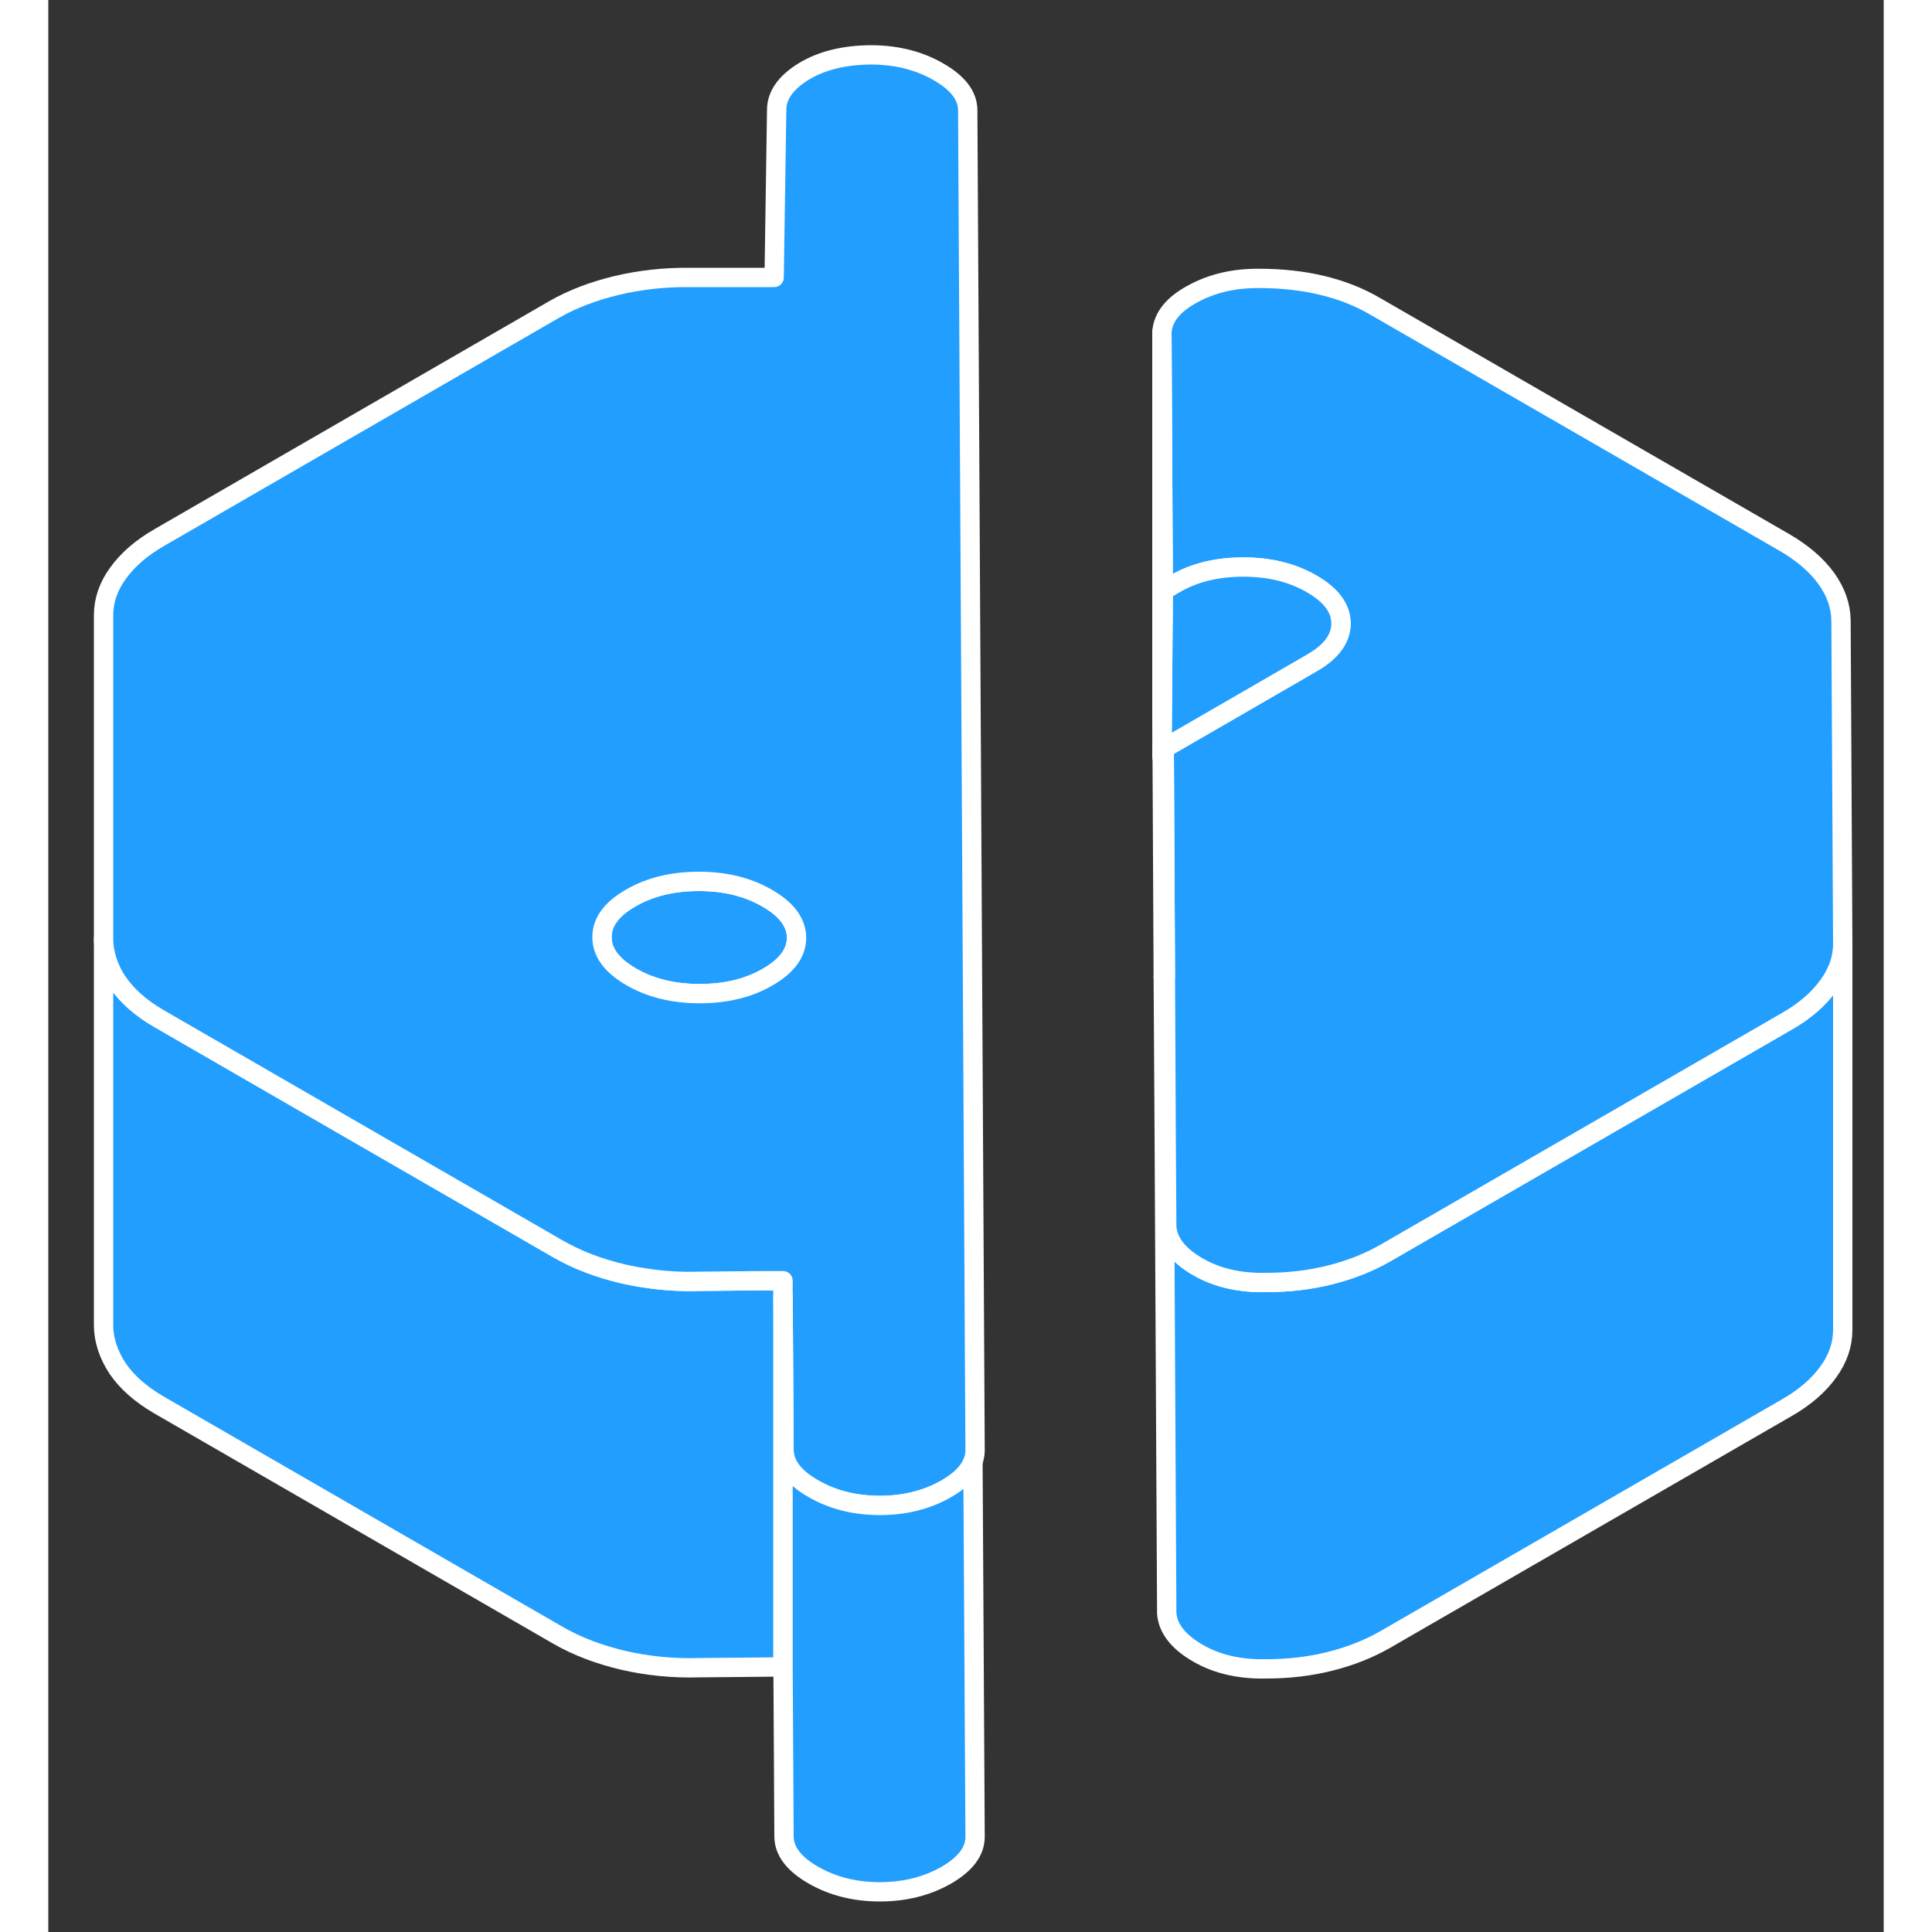<svg width="48" height="48" viewBox="0 0 95 100" fill="#229EFF" xmlns="http://www.w3.org/2000/svg" stroke-width="1px" stroke-linecap="round" stroke-linejoin="round"><rect x="0" y="0" width="95" height="100" fill="#333333" stroke="none"/><path d="M37.21 46.49C36.21 45.91 35.03 45.62 33.68 45.62C32.33 45.62 31.15 45.9 30.15 46.48C29.15 47.05 28.65 47.73 28.66 48.52C28.66 49.3 29.17 49.98 30.17 50.56C31.17 51.14 32.35 51.43 33.71 51.43C35.07 51.43 36.24 51.15 37.24 50.57C38.23 50 38.73 49.32 38.73 48.53C38.72 47.75 38.22 47.07 37.21 46.49Z" stroke="white" stroke-linejoin="round"/><path d="M38.03 66.28V86.28L33.7 86.32C32.35 86.36 31.04 86.23 29.77 85.94C28.5 85.64 27.36 85.21 26.36 84.63L5.71 72.71C4.77 72.16 4.06 71.53 3.58 70.82C3.11 70.1 2.87 69.37 2.86 68.62V48.62C2.87 49.17 3 49.71 3.25 50.24C3.34 50.43 3.45 50.63 3.58 50.82C4.06 51.53 4.77 52.16 5.71 52.71L26.36 64.63C27.36 65.21 28.5 65.64 29.77 65.94C30.12 66.02 30.48 66.09 30.84 66.14C31.77 66.29 32.72 66.35 33.7 66.32L36.83 66.29H38.03V66.28Z" stroke="white" stroke-linejoin="round"/><path d="M92.88 48.84V68.84C92.88 69.58 92.64 70.31 92.14 71C91.64 71.7 90.93 72.32 89.99 72.86L69.2 84.86C68.38 85.33 67.44 85.71 66.38 85.98C65.32 86.25 64.21 86.38 63.029 86.38C61.669 86.41 60.49 86.14 59.49 85.56C58.49 84.98 57.95 84.29 57.89 83.51L57.76 58.73L57.86 58.67L57.89 63.51C57.95 64.29 58.49 64.98 59.49 65.56C60.49 66.14 61.669 66.41 63.029 66.38C64.21 66.38 65.32 66.25 66.38 65.98C67.44 65.71 68.38 65.33 69.2 64.86L89.99 52.86C90.93 52.32 91.64 51.7 92.14 51C92.24 50.86 92.33 50.72 92.41 50.58C92.73 50.01 92.88 49.43 92.88 48.84Z" stroke="white" stroke-linejoin="round"/><path d="M47.59 5.71C47.59 4.96 47.09 4.3 46.08 3.72C45.08 3.14 43.93 2.85 42.63 2.84C41.22 2.84 40.04 3.13 39.1 3.7C38.16 4.28 37.7 4.94 37.7 5.69L37.57 14.36H33.15C31.86 14.35 30.61 14.49 29.4 14.78C28.2 15.07 27.12 15.48 26.18 16.02L5.75 27.82C4.81 28.36 4.1 28.98 3.6 29.68C3.1 30.37 2.86 31.1 2.86 31.84V48.62C2.87 49.17 3 49.71 3.25 50.24C3.34 50.43 3.45 50.63 3.58 50.82C4.06 51.53 4.77 52.16 5.71 52.71L26.36 64.63C27.36 65.21 28.5 65.64 29.77 65.94C30.12 66.02 30.48 66.09 30.84 66.14C31.77 66.29 32.72 66.35 33.7 66.32L36.83 66.29H38.03V67.09L38.05 69.97L38.08 75.05C38.08 75.8 38.58 76.47 39.59 77.05C40.59 77.63 41.74 77.92 43.04 77.92C44.34 77.92 45.48 77.63 46.48 77.06C47.21 76.64 47.67 76.17 47.86 75.66C47.93 75.47 47.97 75.27 47.97 75.07L47.59 5.71ZM37.24 50.57C36.24 51.15 35.06 51.43 33.71 51.43C32.36 51.43 31.17 51.14 30.17 50.56C29.17 49.98 28.66 49.3 28.66 48.52C28.65 47.73 29.15 47.05 30.15 46.48C31.15 45.9 32.32 45.62 33.68 45.62C35.04 45.62 36.21 45.91 37.21 46.49C38.22 47.07 38.72 47.75 38.73 48.53C38.73 49.32 38.23 50 37.24 50.57Z" stroke="white" stroke-linejoin="round"/><path d="M47.97 95.07C47.97 95.82 47.48 96.48 46.48 97.06C45.48 97.63 44.33 97.92 43.04 97.92C41.75 97.92 40.59 97.63 39.59 97.05C38.58 96.47 38.08 95.8 38.08 95.05L38.03 86.28V67.09L38.05 69.97L38.08 75.05C38.08 75.8 38.58 76.47 39.59 77.05C40.59 77.63 41.74 77.92 43.04 77.92C44.34 77.92 45.48 77.63 46.48 77.06C47.21 76.64 47.67 76.17 47.86 75.66L47.97 95.07Z" stroke="white" stroke-linejoin="round"/><path d="M92.88 48.84C92.88 49.43 92.73 50.01 92.41 50.58C92.33 50.72 92.24 50.86 92.14 51C91.64 51.7 90.93 52.32 89.99 52.86L69.2 64.86C68.38 65.33 67.44 65.71 66.38 65.98C65.32 66.25 64.21 66.38 63.029 66.38C61.669 66.41 60.49 66.14 59.49 65.56C58.49 64.98 57.95 64.29 57.89 63.51L57.86 58.67L57.82 50.51L57.76 38.73L64.94 34.58L65.42 34.3C66.41 33.73 66.91 33.05 66.91 32.26C66.9 31.48 66.4 30.8 65.39 30.22C64.39 29.64 63.21 29.35 61.86 29.35C60.51 29.35 59.33 29.63 58.33 30.21L57.71 30.57L57.64 17.2C57.69 16.42 58.22 15.76 59.22 15.22C60.22 14.67 61.36 14.4 62.66 14.41C63.84 14.41 64.93 14.53 65.93 14.77C66.93 15.01 67.85 15.37 68.67 15.85L89.85 28.07C90.8 28.62 91.519 29.24 92.029 29.94C92.529 30.64 92.78 31.36 92.79 32.11L92.88 48.84Z" stroke="white" stroke-linejoin="round"/><path d="M57.76 58.73L57.71 50.57" stroke="white" stroke-linejoin="round"/><path d="M66.91 32.26C66.91 33.05 66.41 33.73 65.42 34.3L64.94 34.58L57.76 38.73L57.82 50.51L57.71 50.57L57.65 38.4V38.17L57.71 30.57L58.33 30.21C59.33 29.63 60.5 29.35 61.86 29.35C63.22 29.35 64.39 29.64 65.39 30.22C66.4 30.8 66.9 31.48 66.91 32.26Z" stroke="white" stroke-linejoin="round"/><path d="M57.71 30.57L57.65 38.17L57.64 37.2V17.2L57.71 30.57Z" stroke="white" stroke-linejoin="round"/><path d="M57.65 38.4L57.64 39.17" stroke="white" stroke-linejoin="round"/></svg>